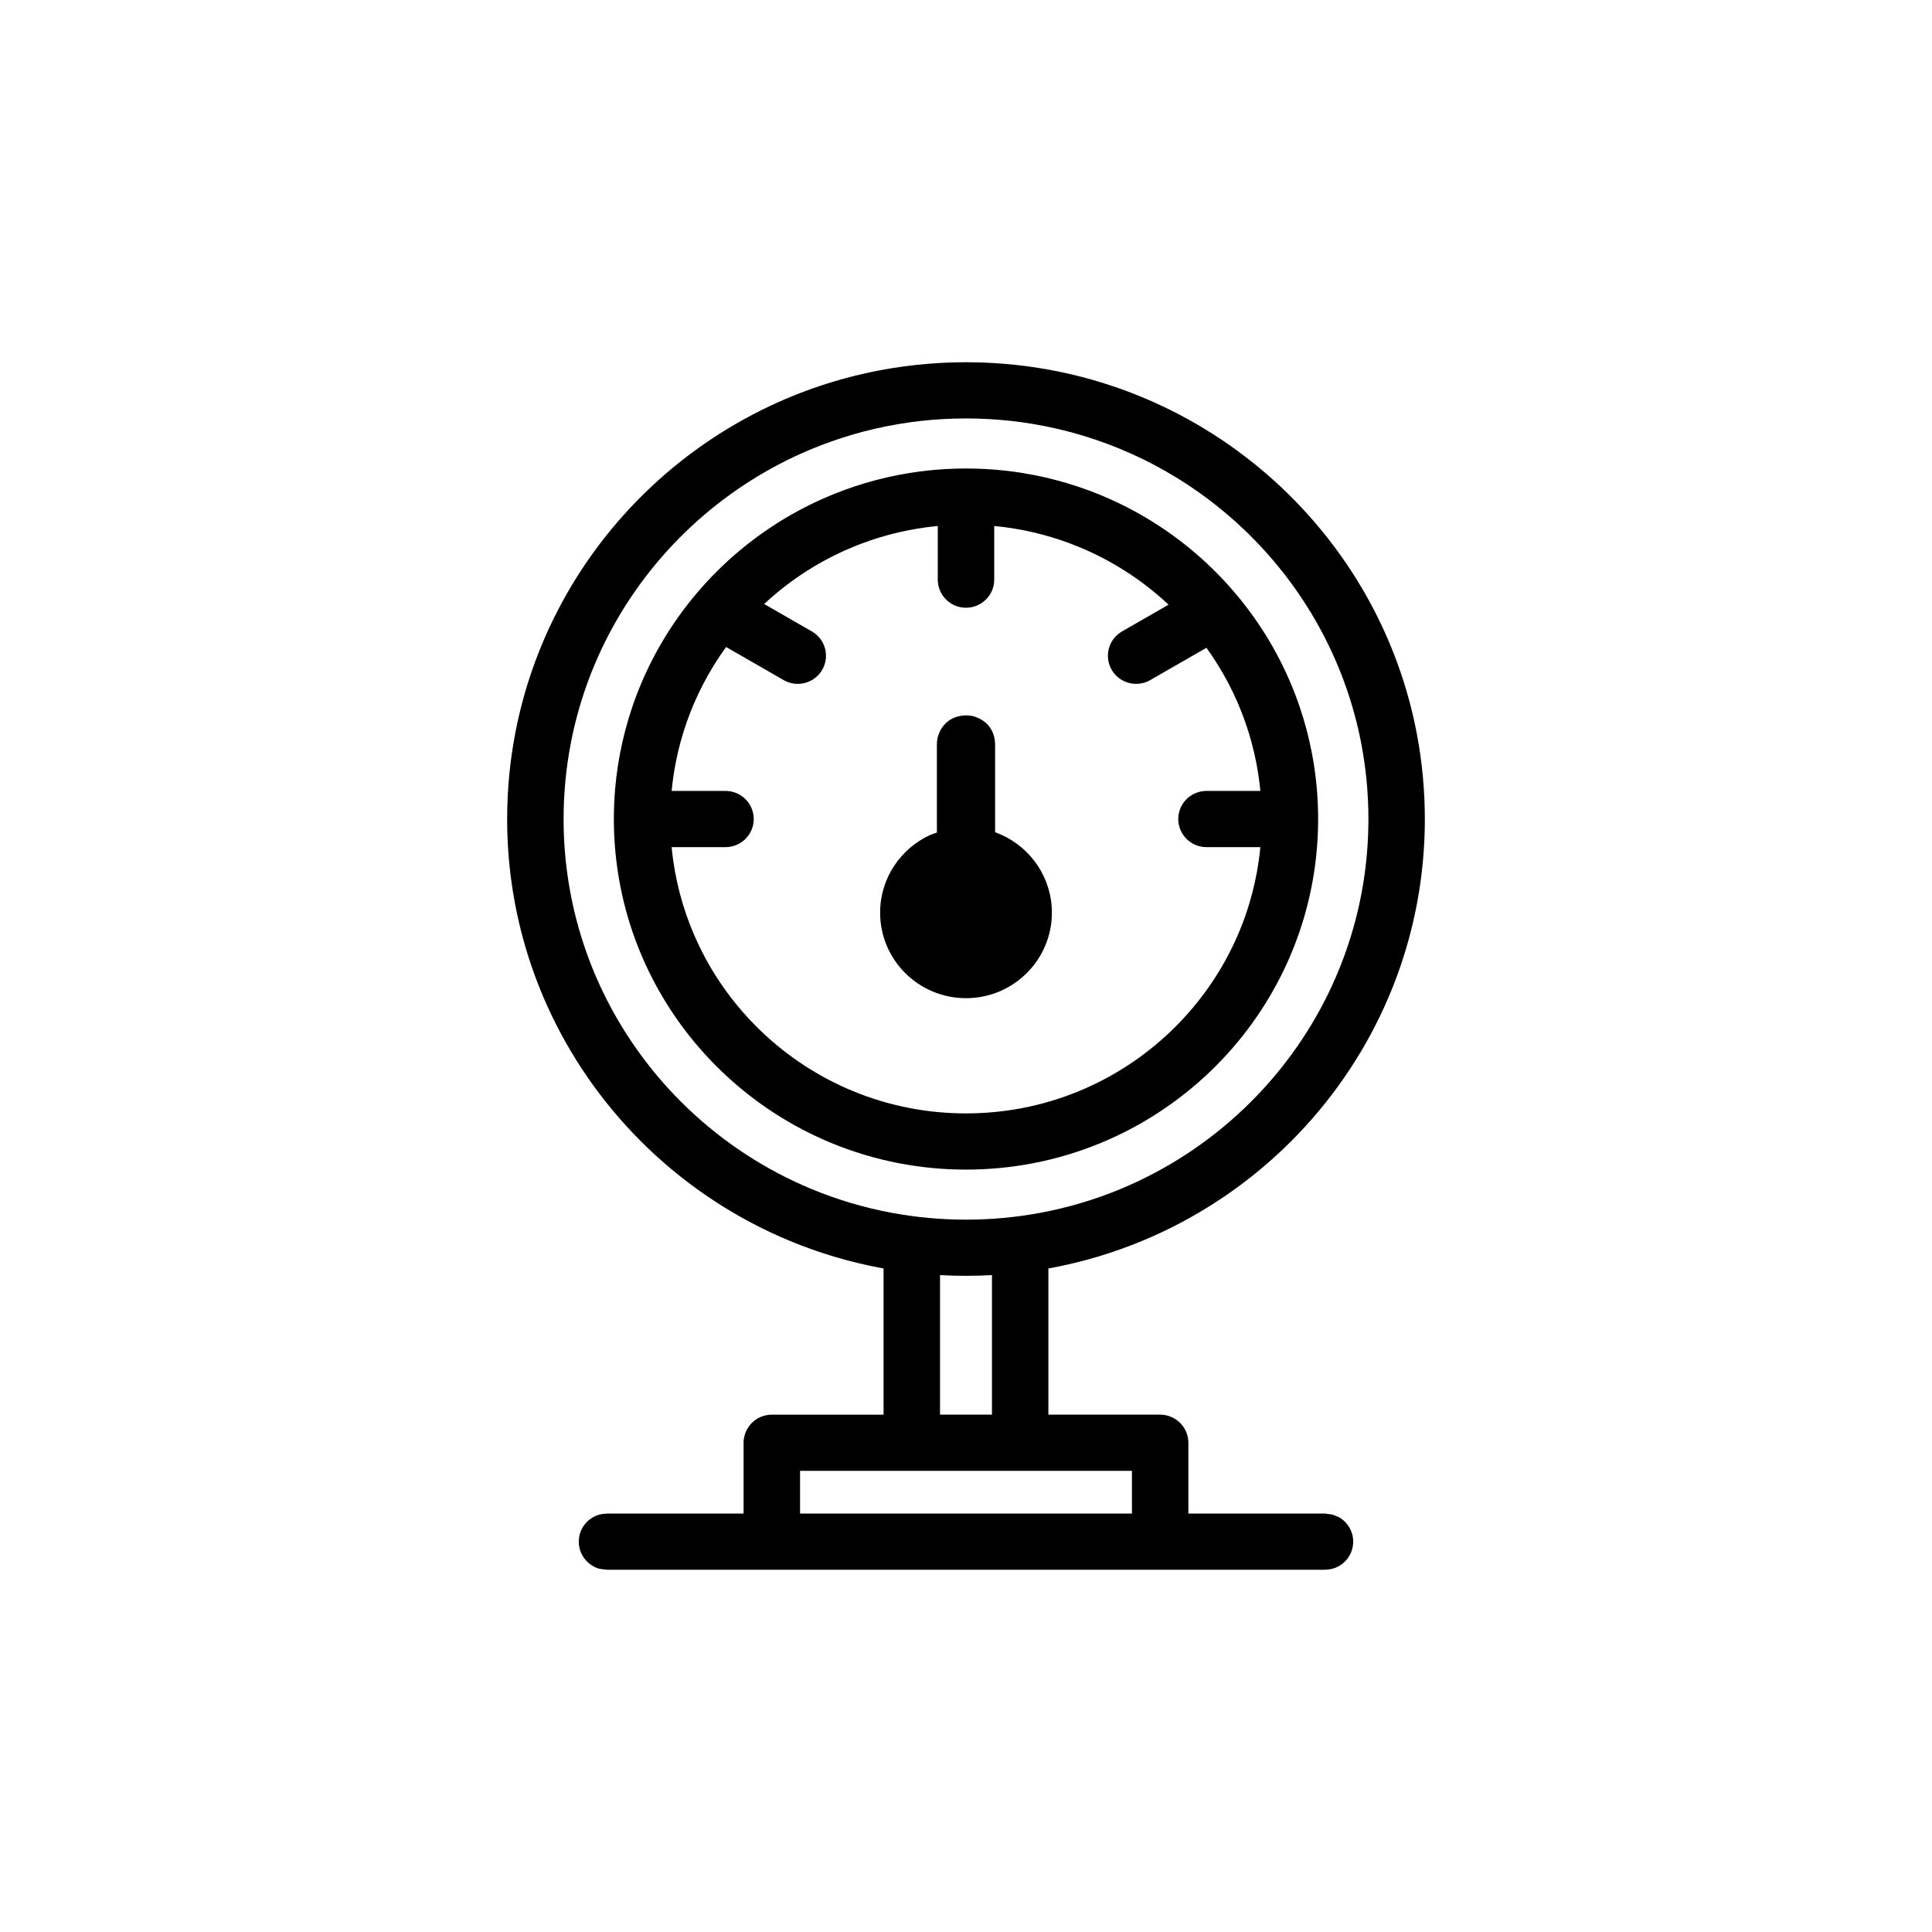 <?xml version="1.0" encoding="UTF-8" standalone="no"?><!DOCTYPE svg PUBLIC "-//W3C//DTD SVG 1.1//EN" "http://www.w3.org/Graphics/SVG/1.1/DTD/svg11.dtd"><svg width="100%" height="100%" class="primary__fill" viewBox="0 0 400 400" version="1.1" xmlns="http://www.w3.org/2000/svg" xmlns:xlink="http://www.w3.org/1999/xlink" xml:space="preserve" xmlns:serif="http://www.serif.com/" style="fill-rule:evenodd;clip-rule:evenodd;stroke-linejoin:round;stroke-miterlimit:1.414;"><g id="Reading-types" serif:id="Reading types"><rect id="Pressure" x="0" y="0" width="400" height="400" style="fill:none;"/><clipPath id="_clip1"><rect id="Pressure1" serif:id="Pressure" x="0" y="0" width="400" height="400"/></clipPath><g clip-path="url(#_clip1)"><path d="M182.938,262.622c-0.205,-0.036 -0.411,-0.075 -0.616,-0.113c-6.424,-1.206 -12.72,-3.078 -18.756,-5.578c-5.399,-2.237 -10.587,-4.973 -15.481,-8.16c-5.014,-3.265 -9.717,-7.002 -14.029,-11.144c-4.103,-3.941 -7.851,-8.248 -11.184,-12.853c-3.296,-4.556 -6.186,-9.403 -8.619,-14.468c-2.172,-4.518 -3.981,-9.21 -5.402,-14.015c-1.335,-4.517 -2.328,-9.134 -2.97,-13.799c-0.588,-4.28 -0.881,-8.599 -0.881,-12.918c0,-5.999 0.566,-11.998 1.701,-17.889c0.848,-4.402 2.013,-8.744 3.484,-12.98c1.48,-4.265 3.27,-8.422 5.349,-12.431c2.453,-4.729 5.309,-9.25 8.524,-13.503c3.256,-4.307 6.882,-8.337 10.823,-12.034c3.876,-3.635 8.058,-6.948 12.488,-9.89c4.381,-2.909 9.004,-5.456 13.809,-7.603c3.71,-1.657 7.529,-3.076 11.424,-4.244c3.953,-1.185 7.985,-2.111 12.062,-2.771c3.261,-0.528 6.55,-0.886 9.849,-1.074c1.114,-0.063 2.229,-0.107 3.344,-0.131c0.612,-0.014 1.224,-0.021 1.836,-0.024c0.205,0 0.409,0 0.614,0c0.612,0.003 1.224,0.01 1.836,0.024c1.115,0.024 2.23,0.068 3.344,0.131c3.299,0.188 6.588,0.546 9.849,1.074c4.077,0.66 8.109,1.586 12.062,2.771c3.895,1.168 7.714,2.587 11.424,4.244c4.892,2.186 9.596,4.786 14.047,7.761c4.342,2.902 8.443,6.162 12.25,9.732c4.08,3.827 7.821,8.011 11.165,12.489c3.191,4.273 6.02,8.813 8.444,13.557c1.968,3.852 3.669,7.838 5.087,11.922c1.503,4.329 2.687,8.768 3.539,13.27c1.117,5.898 1.665,11.902 1.646,17.904c-0.014,4.217 -0.306,8.434 -0.881,12.613c-0.655,4.761 -1.676,9.472 -3.054,14.078c-1.408,4.708 -3.188,9.305 -5.318,13.736c-2.474,5.151 -5.421,10.076 -8.787,14.698c-3.291,4.519 -6.982,8.748 -11.016,12.623c-4.312,4.142 -9.015,7.879 -14.029,11.144c-4.894,3.187 -10.082,5.923 -15.481,8.16c-6.036,2.5 -12.332,4.372 -18.756,5.578c-0.205,0.038 -0.411,0.077 -0.616,0.113l0,30.269l23.138,0l0.417,0.015c0.369,0.039 0.463,0.039 0.825,0.118c0.408,0.088 0.806,0.22 1.186,0.393c0.759,0.345 1.441,0.853 1.988,1.481c0.547,0.629 0.955,1.373 1.191,2.171c0.117,0.399 0.192,0.81 0.221,1.224c0.01,0.138 0.01,0.277 0.015,0.415l0,14.658l28.281,0l1.512,0.199c1.238,0.51 1.647,0.537 2.62,1.505c0.359,0.358 0.674,0.766 0.928,1.205c0.254,0.438 0.452,0.914 0.584,1.403c0.132,0.488 0.199,0.999 0.199,1.505c0,1.021 -0.27,2.024 -0.783,2.909c-0.254,0.438 -0.569,0.847 -0.928,1.204c-0.726,0.722 -1.629,1.241 -2.62,1.506c-0.491,0.131 -1.008,0.132 -1.512,0.198l-148.648,0c-1.328,-0.174 -1.73,-0.094 -2.921,-0.779c-0.441,-0.254 -0.851,-0.567 -1.211,-0.925c-0.359,-0.357 -0.674,-0.766 -0.928,-1.204c-0.513,-0.885 -0.783,-1.888 -0.783,-2.909c0,-0.506 0.067,-1.017 0.199,-1.505c0.131,-0.489 0.33,-0.965 0.584,-1.403c0.254,-0.439 0.569,-0.847 0.928,-1.205c0.726,-0.722 1.629,-1.241 2.62,-1.505c0.491,-0.132 1.008,-0.133 1.512,-0.199l28.281,0l0,-14.658c0.013,-0.369 0.006,-0.462 0.059,-0.828c0.059,-0.411 0.163,-0.816 0.309,-1.205c0.341,-0.909 0.911,-1.728 1.648,-2.363c0.631,-0.545 1.379,-0.951 2.18,-1.186c0.401,-0.116 0.814,-0.19 1.23,-0.22c0.139,-0.01 0.278,-0.01 0.417,-0.015l23.138,0l0,-30.269Zm51.419,41.903l-68.714,0l0,8.841l68.714,0l0,-8.841Zm-39.733,-40.528l0,28.894l10.752,0l0,-28.894c-1.79,0.101 -3.583,0.15 -5.376,0.15c-1.793,0 -3.586,-0.049 -5.376,-0.15Zm5.106,-177.363c-1.518,0.007 -3.035,0.05 -4.551,0.136c-2.98,0.17 -5.952,0.497 -8.897,0.984c-3.484,0.575 -6.93,1.372 -10.311,2.386c-3.412,1.023 -6.757,2.266 -10.009,3.719c-4.136,1.847 -8.12,4.034 -11.899,6.528c-3.896,2.57 -7.574,5.466 -10.986,8.647c-3.408,3.178 -6.55,6.639 -9.38,10.336c-2.893,3.779 -5.46,7.803 -7.663,12.018c-1.872,3.582 -3.479,7.3 -4.804,11.117c-1.26,3.63 -2.264,7.348 -3.003,11.118c-1.029,5.251 -1.541,10.6 -1.541,15.951c0,3.878 0.268,7.757 0.809,11.598c0.587,4.169 1.494,8.292 2.713,12.323c1.247,4.12 2.819,8.142 4.696,12.018c2.184,4.51 4.78,8.82 7.744,12.864c2.901,3.958 6.152,7.66 9.703,11.051c3.735,3.566 7.801,6.787 12.131,9.608c4.291,2.794 8.84,5.193 13.573,7.154c5.288,2.19 10.804,3.83 16.432,4.887c5.111,0.959 10.312,1.437 15.513,1.437c5.201,0 10.402,-0.478 15.513,-1.437c5.628,-1.057 11.144,-2.697 16.432,-4.887c4.733,-1.961 9.282,-4.36 13.573,-7.154c4.33,-2.821 8.396,-6.042 12.131,-9.608c3.612,-3.449 6.913,-7.219 9.85,-11.252c2.903,-3.986 5.449,-8.229 7.597,-12.663c1.84,-3.8 3.387,-7.739 4.621,-11.774c1.257,-4.108 2.189,-8.314 2.788,-12.567c0.54,-3.841 0.809,-7.72 0.809,-11.598c0,-5.351 -0.512,-10.7 -1.541,-15.951c-0.739,-3.77 -1.743,-7.488 -3.003,-11.118c-1.325,-3.817 -2.933,-7.535 -4.804,-11.117c-2.049,-3.919 -4.412,-7.675 -7.06,-11.221c-2.936,-3.931 -6.22,-7.603 -9.801,-10.962c-3.524,-3.305 -7.335,-6.306 -11.378,-8.956c-3.716,-2.437 -7.629,-4.576 -11.689,-6.39c-3.252,-1.453 -6.597,-2.696 -10.009,-3.719c-3.381,-1.014 -6.827,-1.811 -10.311,-2.386c-2.945,-0.487 -5.917,-0.814 -8.897,-0.984c-1.516,-0.086 -3.033,-0.129 -4.551,-0.136c-0.18,0 -0.36,0 -0.54,0Zm0.281,10.361l0.224,0.001c1.326,0.006 2.651,0.043 3.975,0.119c2.531,0.143 5.056,0.418 7.558,0.823c6.211,1.006 12.286,2.82 18.027,5.385c3.553,1.588 6.978,3.46 10.231,5.593c3.535,2.317 6.868,4.941 9.949,7.831c3.183,2.986 6.098,6.256 8.697,9.758c2.352,3.169 4.444,6.527 6.249,10.033c1.621,3.149 3.01,6.416 4.15,9.767c1.061,3.118 1.906,6.309 2.529,9.541c1.498,7.776 1.708,15.797 0.629,23.64c-0.502,3.654 -1.286,7.271 -2.343,10.805c-1.081,3.614 -2.447,7.143 -4.082,10.543c-1.867,3.887 -4.085,7.607 -6.615,11.103c-2.557,3.534 -5.433,6.839 -8.582,9.863c-3.308,3.178 -6.917,6.045 -10.765,8.551c-3.755,2.446 -7.737,4.546 -11.881,6.262c-4.562,1.89 -9.319,3.313 -14.172,4.239c-4.542,0.868 -9.165,1.3 -13.789,1.3c-4.624,0 -9.247,-0.432 -13.789,-1.3c-4.853,-0.926 -9.61,-2.349 -14.172,-4.239c-4.144,-1.716 -8.126,-3.816 -11.881,-6.262c-3.848,-2.506 -7.457,-5.373 -10.765,-8.551c-3.149,-3.024 -6.025,-6.329 -8.582,-9.863c-2.53,-3.496 -4.747,-7.216 -6.615,-11.103c-1.667,-3.468 -3.055,-7.069 -4.146,-10.757c-1.025,-3.467 -1.787,-7.011 -2.279,-10.591c-1.069,-7.769 -0.873,-15.712 0.586,-23.417c0.627,-3.309 1.487,-6.575 2.572,-9.764c1.14,-3.351 2.529,-6.618 4.15,-9.767c1.838,-3.571 3.974,-6.988 6.379,-10.208c2.523,-3.378 5.34,-6.538 8.409,-9.434c2.965,-2.798 6.166,-5.35 9.559,-7.617c3.416,-2.284 7.025,-4.279 10.779,-5.956c5.741,-2.565 11.816,-4.379 18.027,-5.385c2.502,-0.405 5.026,-0.68 7.558,-0.823c1.324,-0.076 2.649,-0.113 3.975,-0.119l0.221,-0.001l0.025,0Zm5.832,11.908l0,11.105c-0.001,0.066 -0.001,0.133 -0.003,0.199c-0.007,0.198 -0.024,0.396 -0.051,0.593c-0.091,0.656 -0.295,1.296 -0.601,1.884c-0.245,0.471 -0.555,0.907 -0.918,1.294c-0.59,0.63 -1.321,1.125 -2.126,1.441c-0.806,0.316 -1.679,0.451 -2.543,0.392c-0.597,-0.041 -1.188,-0.173 -1.745,-0.392c-0.68,-0.267 -1.31,-0.663 -1.844,-1.16c-0.535,-0.497 -0.974,-1.095 -1.289,-1.753c-0.257,-0.538 -0.43,-1.116 -0.512,-1.706c-0.027,-0.197 -0.044,-0.395 -0.051,-0.593c-0.002,-0.066 -0.002,-0.133 -0.003,-0.199l0,-11.105c-1.419,0.134 -2.833,0.317 -4.238,0.549c-5.143,0.849 -10.173,2.36 -14.929,4.485c-3.151,1.408 -6.182,3.083 -9.05,5c-2.735,1.829 -5.322,3.877 -7.729,6.117l9.881,5.68c0.053,0.031 0.107,0.062 0.159,0.094c0.158,0.098 0.31,0.203 0.458,0.314c0.541,0.41 1.009,0.915 1.377,1.484c0.301,0.466 0.534,0.975 0.691,1.506c0.226,0.768 0.291,1.581 0.189,2.375c-0.109,0.856 -0.412,1.683 -0.88,2.409c-0.334,0.518 -0.751,0.982 -1.231,1.37c-0.576,0.466 -1.241,0.82 -1.95,1.04c-0.708,0.219 -1.458,0.302 -2.198,0.244c-0.616,-0.049 -1.223,-0.196 -1.794,-0.434c-0.171,-0.071 -0.339,-0.151 -0.502,-0.238c-0.054,-0.028 -0.108,-0.059 -0.162,-0.089l-11.918,-6.851c-1.779,2.452 -3.374,5.035 -4.768,7.722c-1.31,2.526 -2.441,5.144 -3.382,7.827c-0.955,2.723 -1.714,5.514 -2.268,8.344c-0.383,1.953 -0.668,3.925 -0.857,5.906l11.155,0c0.066,0.001 0.133,0.002 0.2,0.003c0.066,0.004 0.132,0.006 0.199,0.01c0.199,0.014 0.397,0.037 0.594,0.071c0.59,0.101 1.164,0.294 1.695,0.568c0.65,0.335 1.235,0.793 1.716,1.342c0.481,0.549 0.857,1.188 1.101,1.875c0.201,0.561 0.314,1.153 0.335,1.749c0.029,0.861 -0.136,1.726 -0.481,2.516c-0.318,0.729 -0.787,1.391 -1.371,1.934c-0.389,0.361 -0.827,0.67 -1.3,0.913c-0.591,0.305 -1.233,0.508 -1.892,0.598c-0.198,0.027 -0.397,0.044 -0.596,0.051c-0.067,0.003 -0.134,0.003 -0.2,0.003l-11.155,0c0.086,0.905 0.192,1.808 0.319,2.708c0.431,3.062 1.098,6.092 1.993,9.053c0.916,3.027 2.071,5.982 3.45,8.829c1.605,3.314 3.513,6.482 5.691,9.454c2.131,2.908 4.521,5.629 7.131,8.121c2.744,2.62 5.732,4.988 8.915,7.061c3.153,2.052 6.495,3.816 9.973,5.256c3.826,1.585 7.814,2.778 11.884,3.555c3.817,0.729 7.702,1.091 11.588,1.091c3.886,0 7.771,-0.362 11.588,-1.091c4.07,-0.777 8.058,-1.97 11.884,-3.555c3.478,-1.44 6.82,-3.204 9.973,-5.256c3.183,-2.073 6.171,-4.441 8.915,-7.061c2.61,-2.492 5,-5.213 7.131,-8.121c2.178,-2.972 4.086,-6.14 5.691,-9.453c1.407,-2.905 2.58,-5.92 3.504,-9.009c0.868,-2.905 1.516,-5.874 1.939,-8.874c0.127,-0.9 0.233,-1.803 0.319,-2.708l-11.155,0c-0.066,0 -0.133,0 -0.2,-0.003c-0.199,-0.007 -0.398,-0.024 -0.596,-0.051c-0.659,-0.09 -1.301,-0.293 -1.892,-0.598c-0.769,-0.396 -1.445,-0.963 -1.968,-1.65c-0.523,-0.686 -0.889,-1.487 -1.065,-2.331c-0.108,-0.518 -0.145,-1.052 -0.108,-1.58c0.041,-0.595 0.174,-1.183 0.394,-1.737c0.268,-0.678 0.665,-1.304 1.165,-1.837c0.499,-0.532 1.099,-0.97 1.76,-1.282c0.541,-0.257 1.121,-0.429 1.714,-0.51c0.198,-0.027 0.397,-0.044 0.596,-0.051c0.067,-0.002 0.134,-0.002 0.2,-0.003l11.155,0c-0.189,-1.981 -0.474,-3.952 -0.857,-5.906c-0.554,-2.83 -1.313,-5.621 -2.268,-8.344c-0.961,-2.742 -2.121,-5.414 -3.468,-7.991c-1.342,-2.569 -2.87,-5.043 -4.566,-7.397l-11.639,6.69c-0.054,0.03 -0.107,0.061 -0.162,0.089c-0.163,0.087 -0.331,0.167 -0.502,0.238c-0.57,0.238 -1.178,0.385 -1.794,0.434c-0.74,0.058 -1.49,-0.025 -2.198,-0.244c-0.708,-0.22 -1.374,-0.574 -1.95,-1.04c-0.479,-0.388 -0.897,-0.852 -1.231,-1.37c-0.3,-0.466 -0.534,-0.974 -0.691,-1.506c-0.226,-0.768 -0.291,-1.581 -0.189,-2.375c0.109,-0.855 0.412,-1.683 0.88,-2.409c0.368,-0.569 0.836,-1.074 1.377,-1.484c0.148,-0.111 0.301,-0.216 0.458,-0.314c0.053,-0.032 0.106,-0.063 0.159,-0.094l9.637,-5.539l-0.113,-0.106c-2.552,-2.38 -5.308,-4.543 -8.228,-6.457c-2.731,-1.79 -5.606,-3.362 -8.589,-4.695c-4.756,-2.125 -9.786,-3.636 -14.929,-4.485c-1.405,-0.232 -2.819,-0.415 -4.238,-0.549Zm-13.23,63.954l1.36,-0.49l0,-18.26c0.025,-1.052 0.125,-1.369 0.331,-1.962c0.823,-2.365 2.767,-3.968 5.696,-4.038c0.096,0.003 0.191,0.005 0.287,0.007c1.055,0.075 1.368,0.19 1.953,0.423c2.242,0.893 3.72,2.752 3.787,5.57l0,18.186l1.36,0.564c6.131,2.794 10.395,8.958 10.395,16.104c0,9.77 -7.968,17.702 -17.782,17.702c-9.814,0 -17.782,-7.932 -17.782,-17.702c0,-7.146 4.264,-13.31 10.395,-16.104Z"/></g></g></svg>